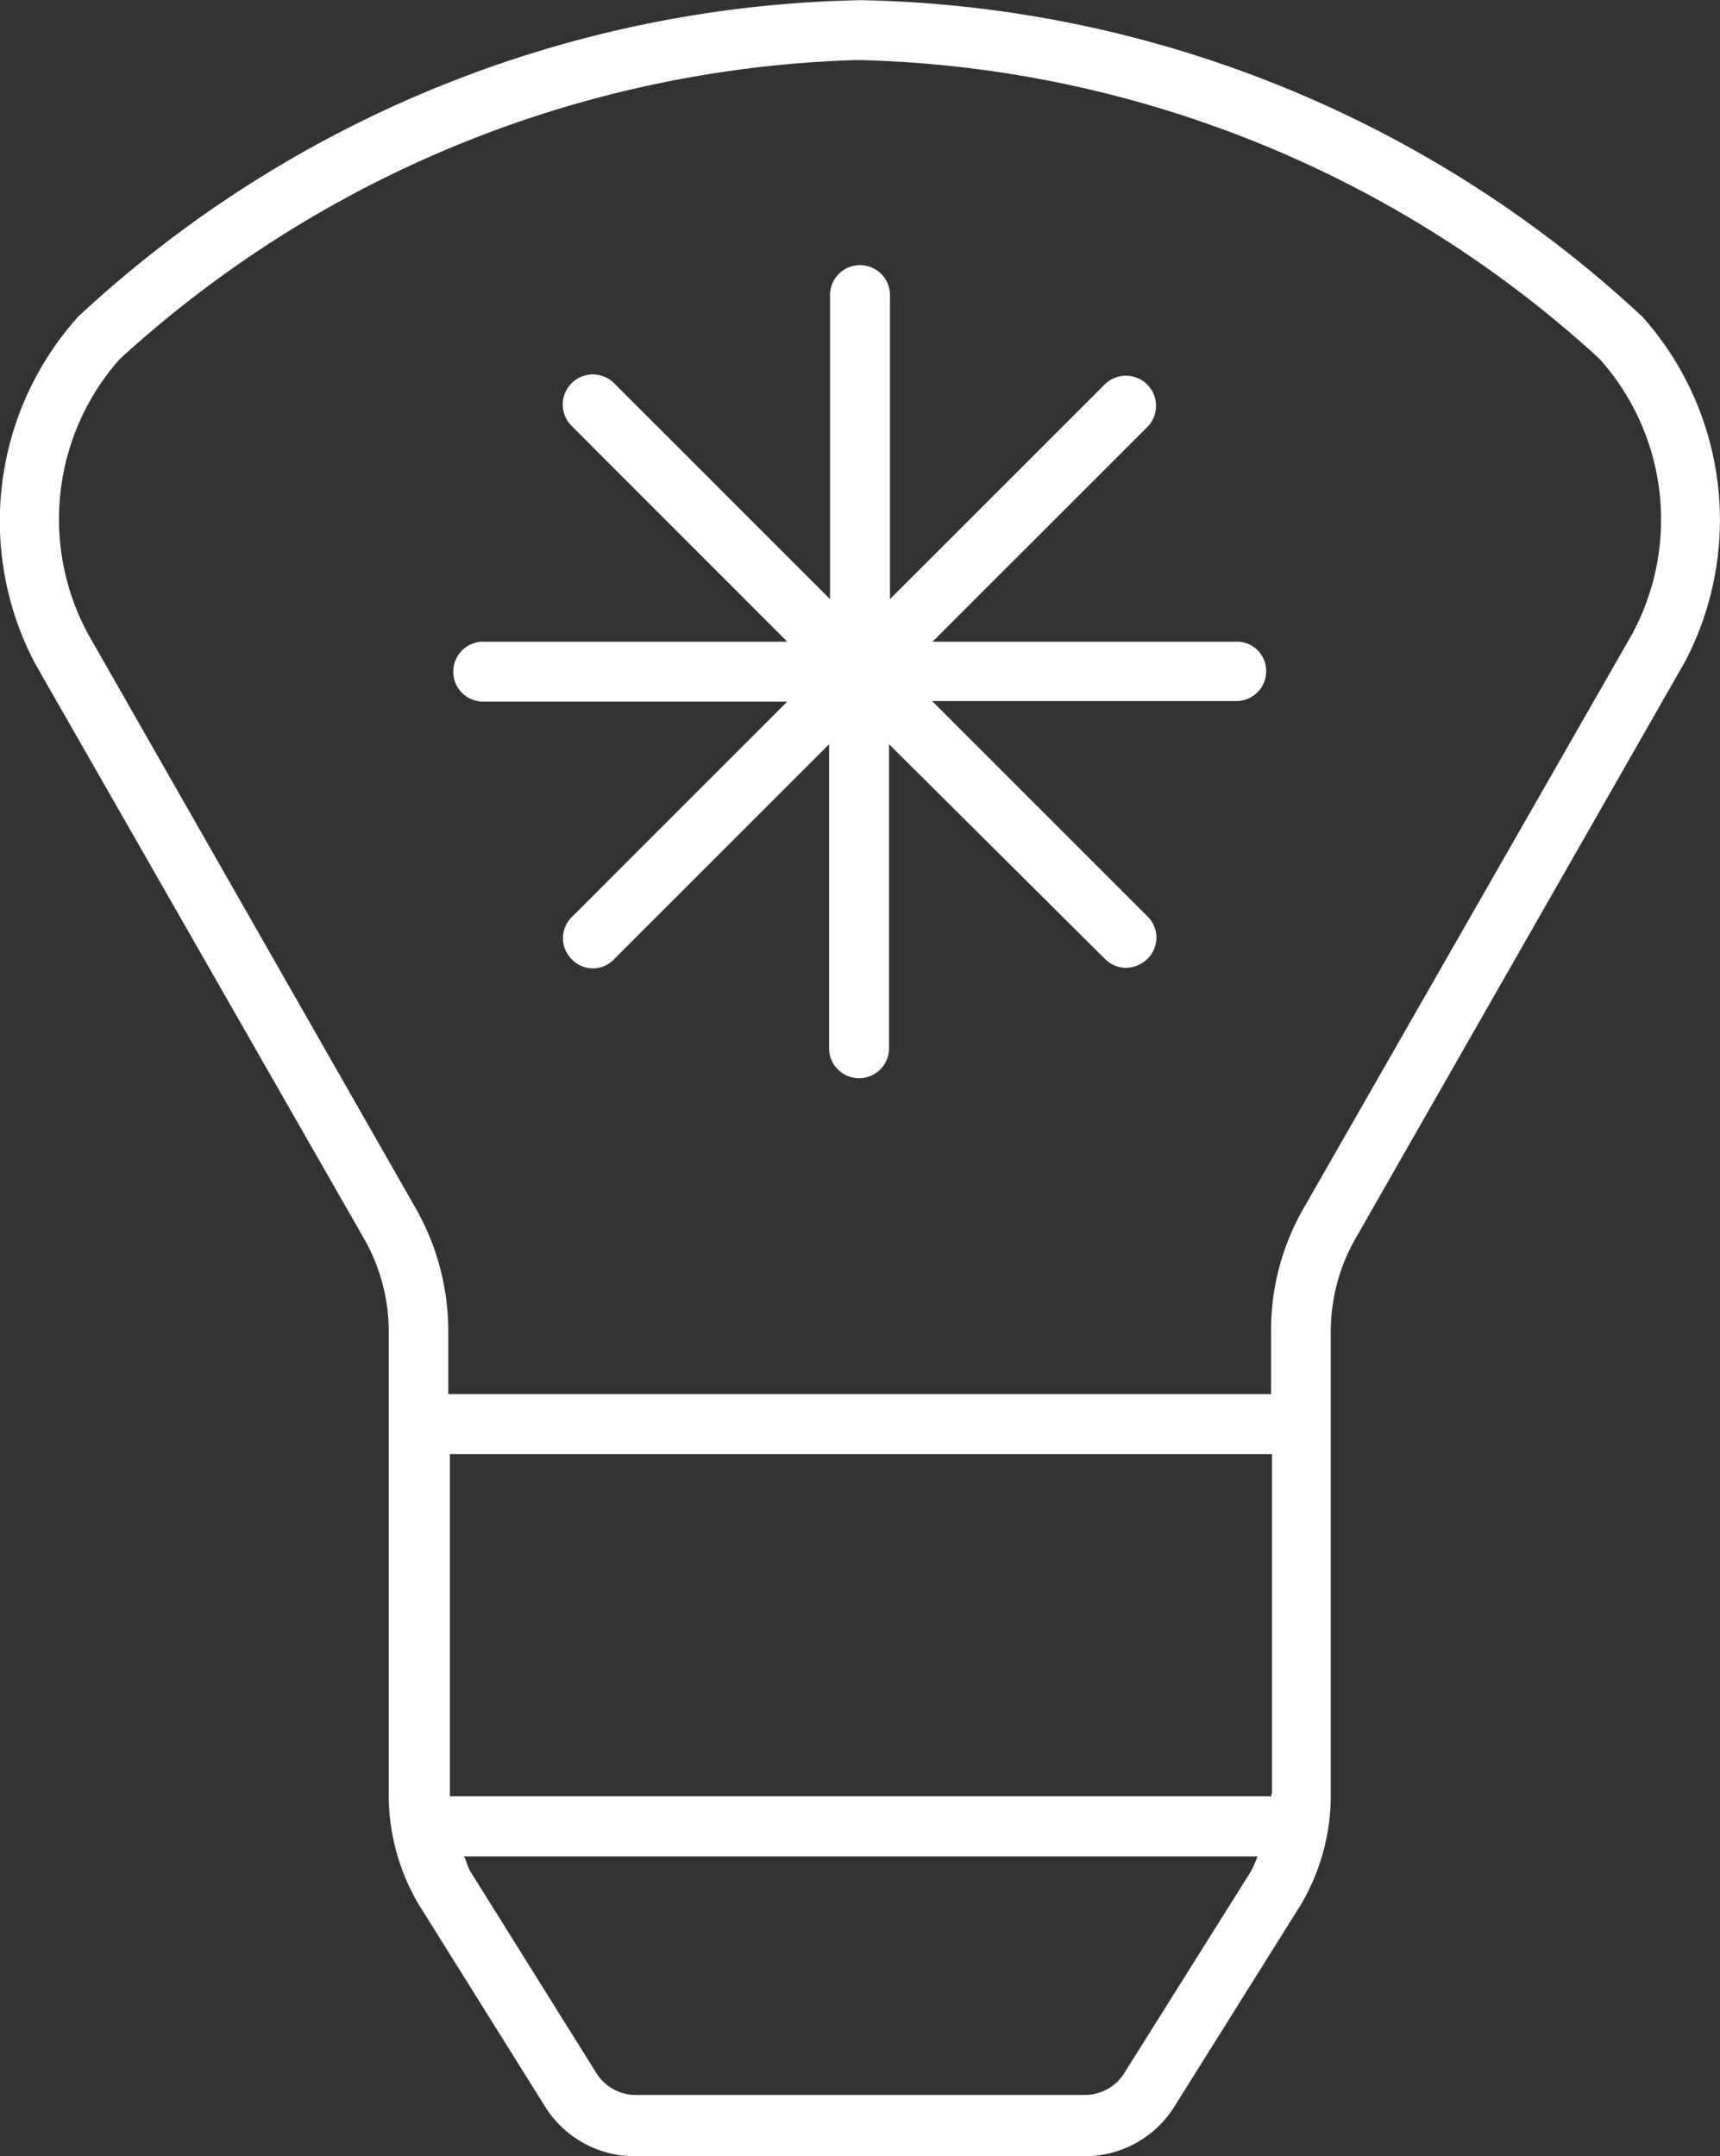 <svg xmlns="http://www.w3.org/2000/svg" width="37" height="46.387" viewBox="0 0 37 46.387">
  <rect x="0" y="0" width="37" height="46.387" fill="#333333" stroke="none"/>
  <g id="ici-8values-innovation" transform="translate(-9.657 -6.007)">
    <path id="Path_66" data-name="Path 66" d="M34.066,18.53h-6.54L32.157,13.9a.648.648,0,0,0-.916-.916L26.61,17.614v-6.54a.645.645,0,1,0-1.29,0v6.54L20.69,12.984a.648.648,0,1,0-.916.916L24.4,18.53h-6.54a.645.645,0,0,0,0,1.29H24.4l-4.631,4.631a.639.639,0,0,0,0,.916.626.626,0,0,0,.9,0l4.631-4.631v6.54a.645.645,0,1,0,1.29,0v-6.54l4.643,4.618a.648.648,0,0,0,.451.193.677.677,0,0,0,.464-.193.639.639,0,0,0,0-.916l-4.631-4.631h6.54a.639.639,0,0,0,.645-.645A.628.628,0,0,0,34.066,18.53Z" transform="translate(2.192 1.282)" fill="#fff"/>
    <path id="Path_67" data-name="Path 67" d="M44.964,12.8A25.338,25.338,0,0,0,28.183,6.011a25.38,25.38,0,0,0-16.846,6.81,6.58,6.58,0,0,0-.929,7.455L17.49,32.659a4,4,0,0,1,.529,2v9.971a4.629,4.629,0,0,0,.645,2.348l2.709,4.334a2.271,2.271,0,0,0,1.948,1.083h9.661a2.271,2.271,0,0,0,1.948-1.083l2.722-4.347a4.629,4.629,0,0,0,.632-2.335V34.658a4.03,4.03,0,0,1,.529-2l7.094-12.421a6.568,6.568,0,0,0-.942-7.442ZM37.006,44.6v.052H19.335V37.29H37.019V44.6Zm-3.16,6a1,1,0,0,1-.851.477H23.333a1,1,0,0,1-.851-.477l-2.7-4.321c-.064-.1-.09-.232-.142-.335H36.709a3.506,3.506,0,0,1-.142.322L33.846,50.6ZM44.784,19.619,37.7,32a5.25,5.25,0,0,0-.7,2.631V36h-17.7V34.633a5.349,5.349,0,0,0-.7-2.631L11.557,19.657a5.192,5.192,0,0,1,.671-5.92A24.569,24.569,0,0,1,28.041,7.3h.129a24.428,24.428,0,0,1,15.891,6.423,5.179,5.179,0,0,1,.722,5.895Z" transform="translate(0 0)" fill="#fff"/>
  </g>
</svg>
